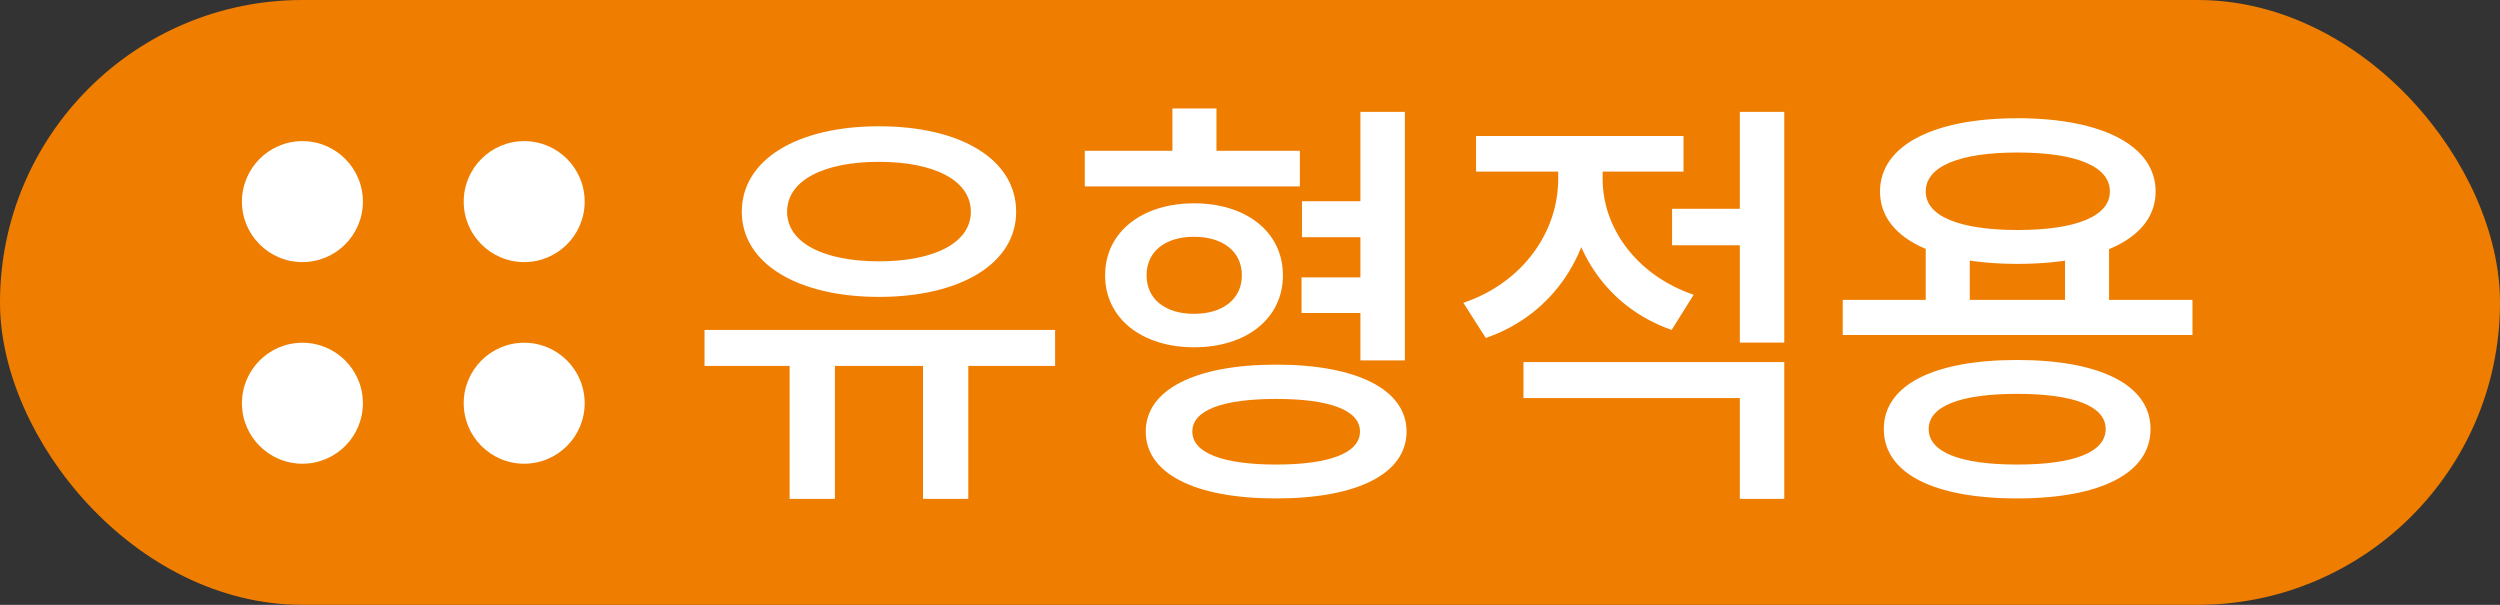 <svg width="124" height="30" viewBox="0 0 124 30" fill="none" xmlns="http://www.w3.org/2000/svg">
<rect x="0" y="0" width="124" height="30" fill="#333333" stroke="none"/>
<rect x="0.5" y="0.5" width="123" height="29" rx="14.5" fill="#EF7D00" stroke="#EF7D00"/>
<path d="M39.166 17.54H41.413V24.743H39.166V17.54ZM45.781 17.54H48.028V24.743H45.781V17.54ZM34.945 16.364H52.333V18.149H34.945V16.364ZM43.597 6.263C47.65 6.263 50.401 7.901 50.401 10.505C50.401 13.067 47.65 14.726 43.597 14.726C39.565 14.726 36.793 13.067 36.793 10.505C36.793 7.901 39.565 6.263 43.597 6.263ZM43.597 8.027C40.846 8.027 39.04 8.951 39.04 10.505C39.04 12.038 40.846 12.962 43.597 12.962C46.348 12.962 48.154 12.038 48.154 10.505C48.154 8.951 46.348 8.027 43.597 8.027ZM64.578 9.98H68.316V11.765H64.578V9.98ZM64.557 13.76H68.274V15.524H64.557V13.76ZM53.805 7.481H64.473V9.245H53.805V7.481ZM59.223 10.085C61.827 10.085 63.633 11.513 63.633 13.655C63.633 15.797 61.827 17.225 59.223 17.225C56.64 17.225 54.813 15.797 54.813 13.655C54.813 11.513 56.64 10.085 59.223 10.085ZM59.223 11.744C57.816 11.744 56.871 12.458 56.871 13.655C56.871 14.852 57.816 15.566 59.223 15.566C60.63 15.566 61.596 14.852 61.596 13.655C61.596 12.458 60.63 11.744 59.223 11.744ZM58.152 5.381H60.336V8.699H58.152V5.381ZM67.476 5.549H69.681V17.876H67.476V5.549ZM63.297 18.086C67.308 18.086 69.765 19.325 69.765 21.404C69.765 23.504 67.308 24.722 63.297 24.722C59.286 24.722 56.829 23.504 56.829 21.404C56.829 19.325 59.286 18.086 63.297 18.086ZM63.297 19.787C60.672 19.787 59.139 20.333 59.139 21.404C59.139 22.475 60.672 23.042 63.297 23.042C65.922 23.042 67.455 22.475 67.455 21.404C67.455 20.333 65.922 19.787 63.297 19.787ZM77.286 7.481H79.071V8.888C79.071 12.437 77.118 15.587 73.695 16.763L72.582 15.02C75.564 14.012 77.286 11.471 77.286 8.888V7.481ZM77.727 7.481H79.491V8.888C79.491 11.261 81.129 13.634 84.006 14.621L82.914 16.364C79.596 15.209 77.727 12.185 77.727 8.888V7.481ZM82.935 10.358H86.925V12.164H82.935V10.358ZM73.212 6.746H83.502V8.51H73.212V6.746ZM75.564 17.96H88.5V24.743H86.295V19.745H75.564V17.96ZM86.295 5.549H88.5V16.994H86.295V5.549ZM95.516 12.017H97.7V15.587H95.516V12.017ZM102.425 12.017H104.609V15.587H102.425V12.017ZM91.4 14.873H108.746V16.616H91.4V14.873ZM100.052 17.855C104.168 17.855 106.667 19.094 106.667 21.278C106.667 23.483 104.168 24.722 100.052 24.722C95.915 24.722 93.437 23.483 93.437 21.278C93.437 19.094 95.915 17.855 100.052 17.855ZM100.052 19.535C97.238 19.535 95.663 20.144 95.663 21.278C95.663 22.433 97.238 23.042 100.052 23.042C102.866 23.042 104.441 22.433 104.441 21.278C104.441 20.144 102.866 19.535 100.052 19.535ZM100.073 5.864C104.273 5.864 106.919 7.229 106.919 9.497C106.919 11.765 104.273 13.088 100.073 13.088C95.873 13.088 93.248 11.765 93.248 9.497C93.248 7.229 95.873 5.864 100.073 5.864ZM100.073 7.565C97.217 7.565 95.516 8.237 95.516 9.497C95.516 10.736 97.217 11.408 100.073 11.408C102.95 11.408 104.651 10.736 104.651 9.497C104.651 8.237 102.95 7.565 100.073 7.565Z" fill="white"/>
<circle cx="15" cy="10" r="3" fill="white"/>
<circle cx="26" cy="10" r="3" fill="white"/>
<circle cx="15" cy="20" r="3" fill="white"/>
<circle cx="26" cy="20" r="3" fill="white"/>
</svg>
